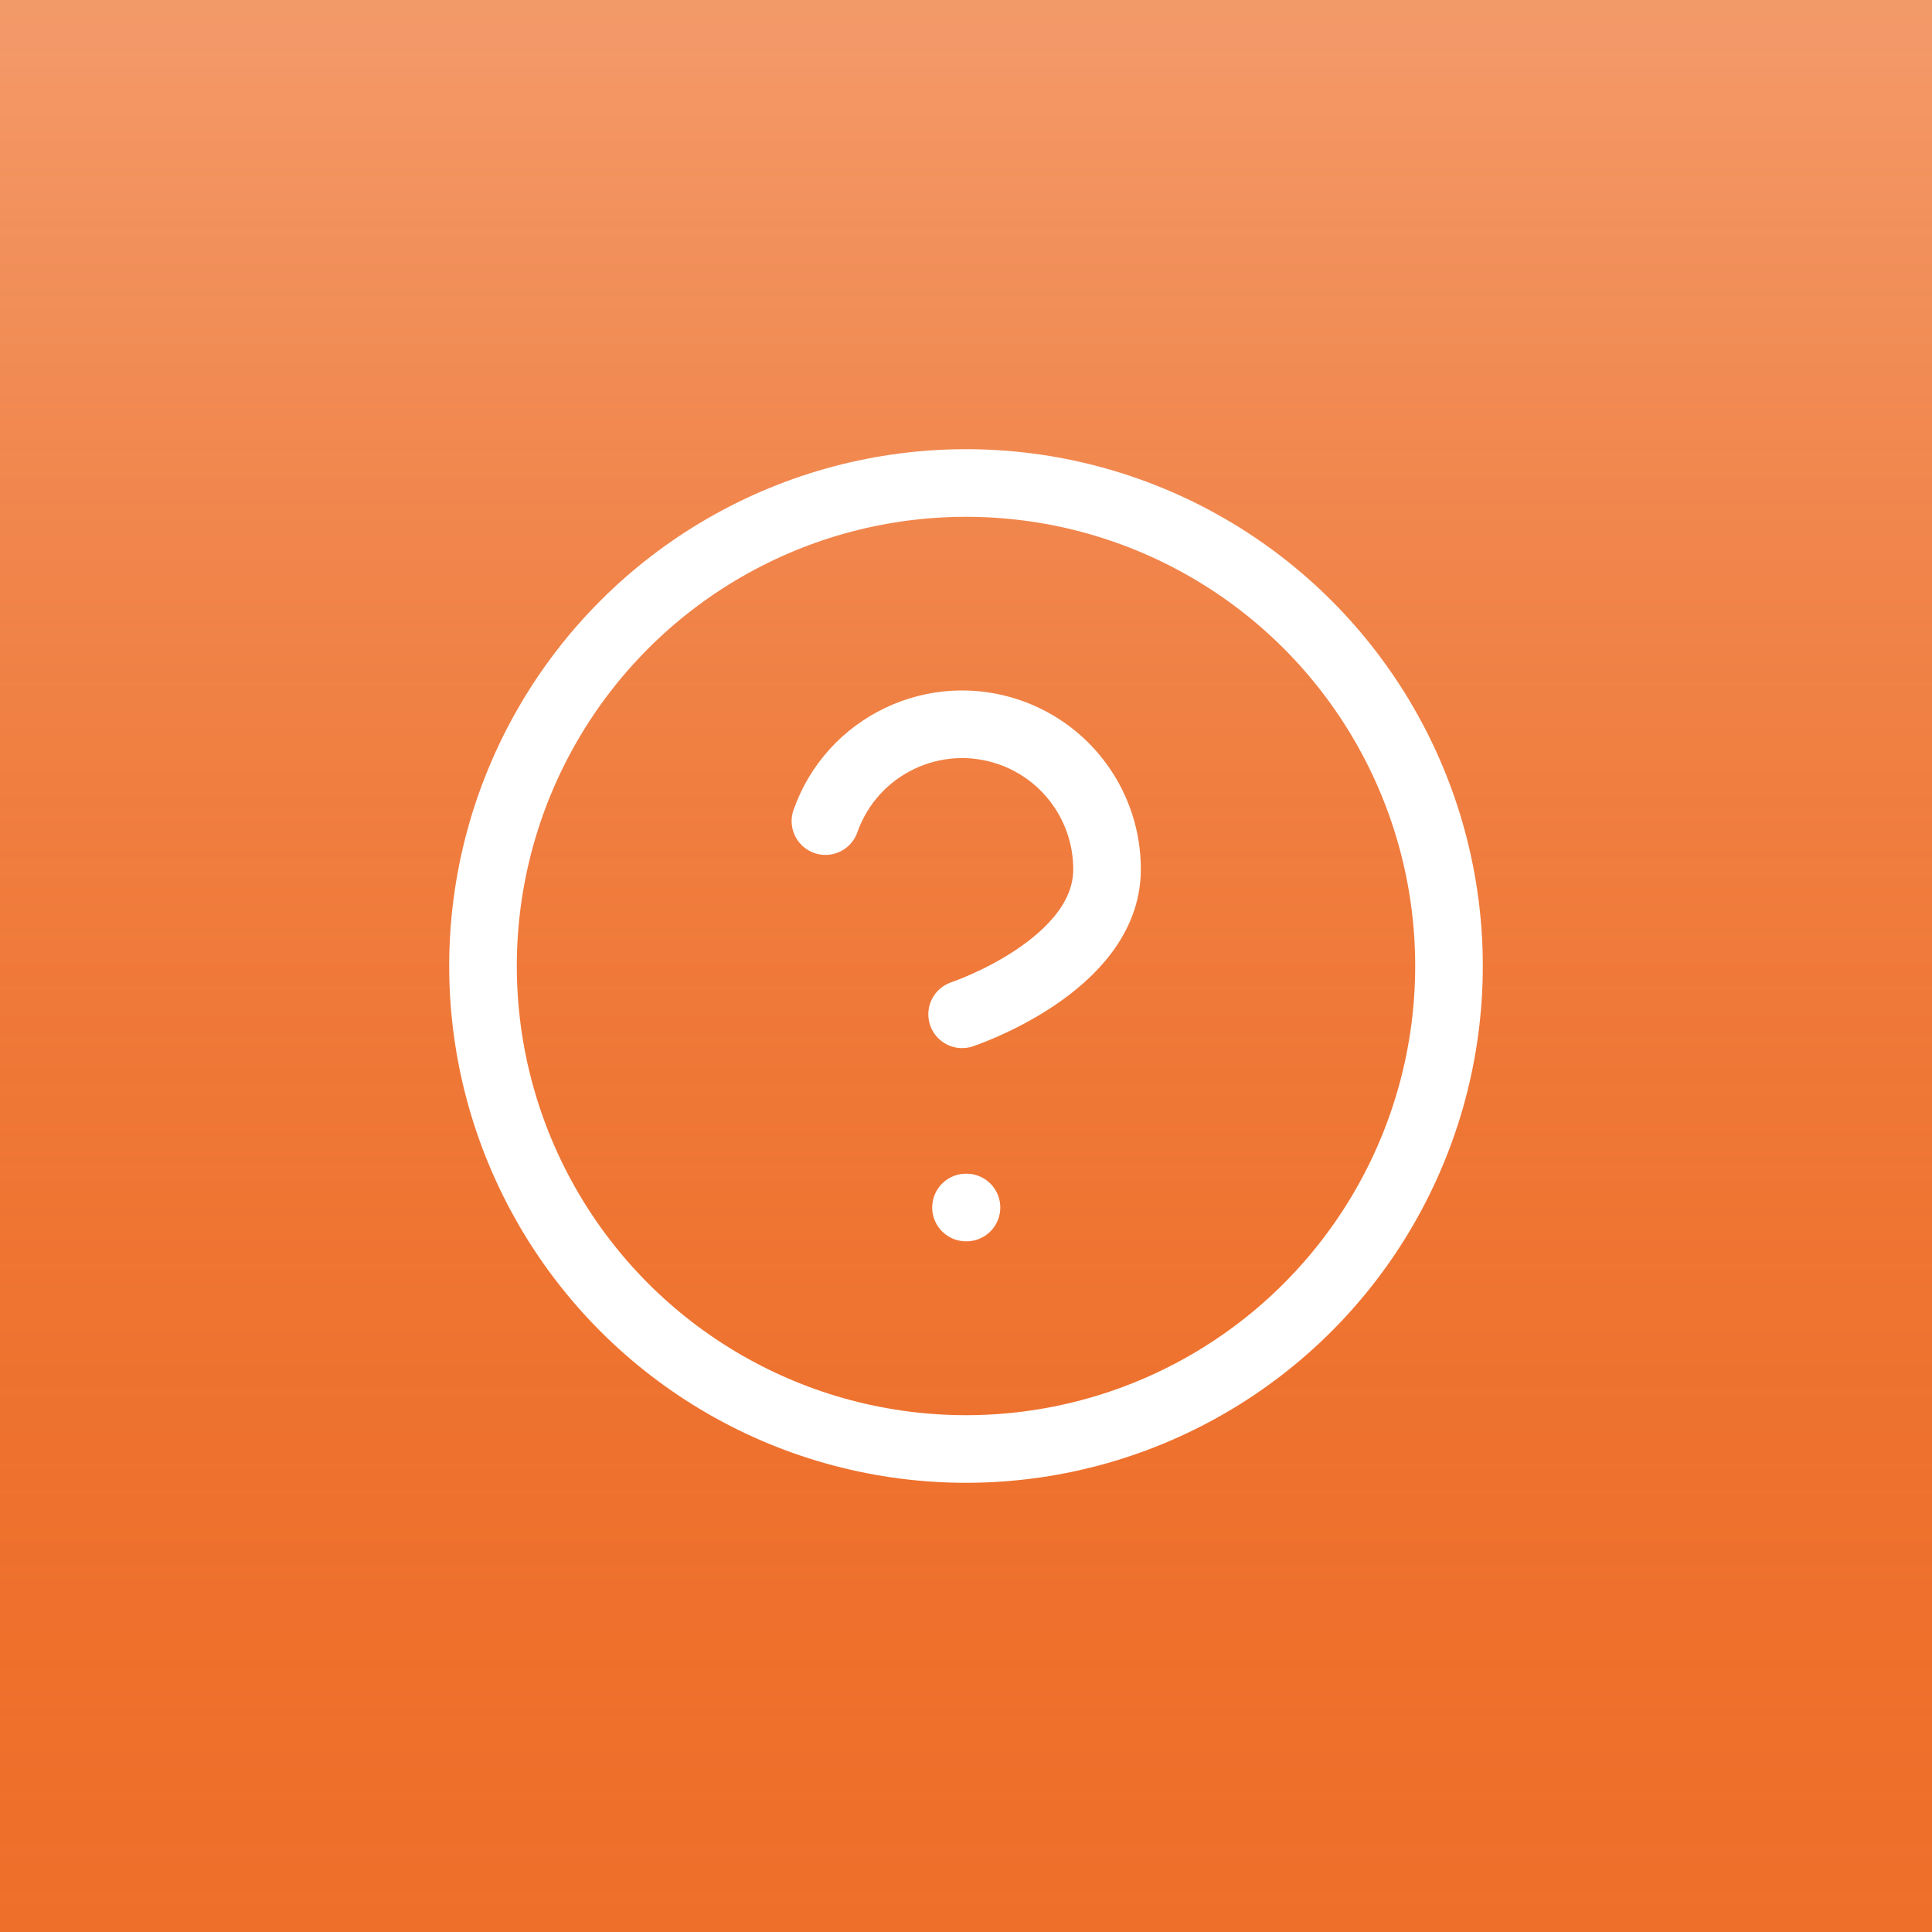 <?xml version="1.0" encoding="UTF-8"?><svg id="Layer_2" xmlns="http://www.w3.org/2000/svg" xmlns:xlink="http://www.w3.org/1999/xlink" viewBox="0 0 400 400"><defs><style>.cls-1{fill:none;stroke:#fff;stroke-linecap:round;stroke-linejoin:round;stroke-width:14px;}.cls-2{fill:#ee6f2a;}.cls-3{fill:url(#linear-gradient);opacity:.3;}</style><linearGradient id="linear-gradient" x1="200" y1="0" x2="200" y2="400" gradientUnits="userSpaceOnUse"><stop offset="0" stop-color="#fff"/><stop offset="1" stop-color="#ee6f2a" stop-opacity="0"/></linearGradient></defs><g id="Layer_1-2"><g><rect class="cls-2" width="400" height="400"/><rect class="cls-3" width="400" height="400"/><g><circle class="cls-1" cx="200" cy="200" r="100"/><path class="cls-1" d="m170.9,170c5.5-15.63,22.63-23.84,38.26-18.34,12.02,4.23,20.06,15.6,20.04,28.34,0,20-30,30-30,30"/><line class="cls-1" x1="200" y1="250" x2="200.1" y2="250"/></g></g></g></svg>
